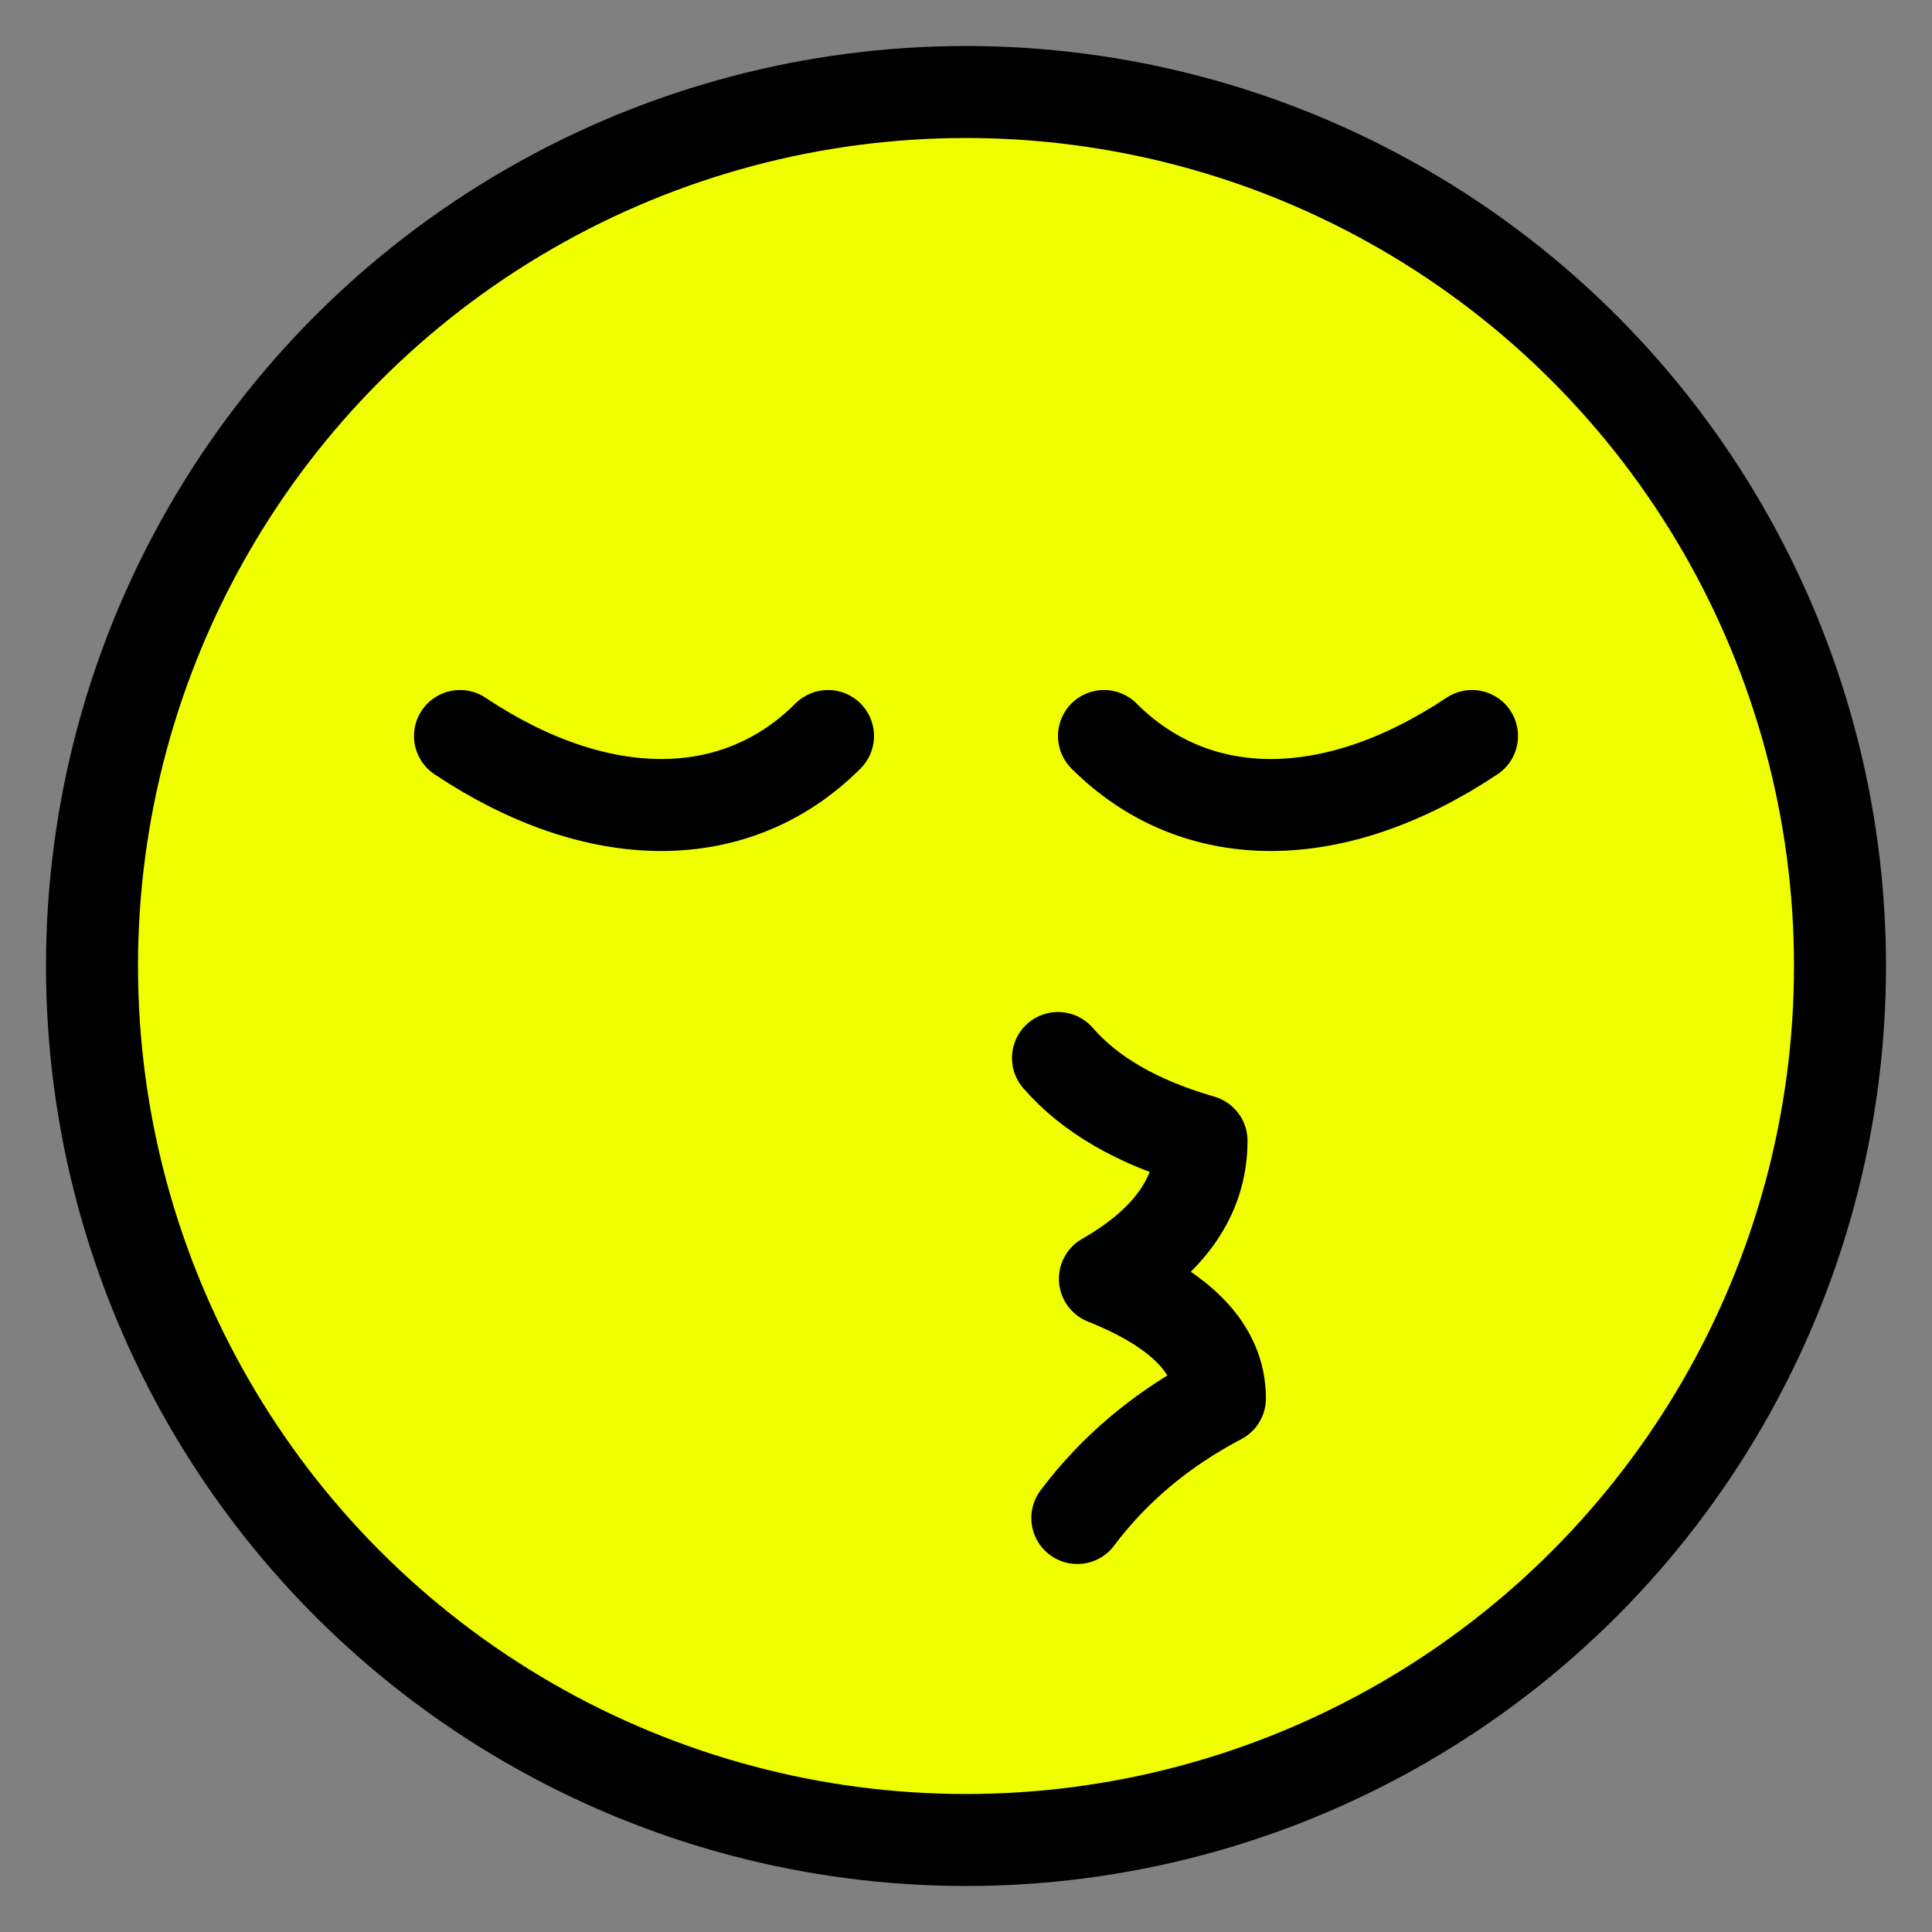 <?xml version="1.0" encoding="utf-8"?>
<!DOCTYPE svg PUBLIC "-//W3C//DTD SVG 1.1//EN" "http://www.w3.org/Graphics/SVG/1.1/DTD/svg11.dtd">
<svg version="1.1" xmlns="http://www.w3.org/2000/svg" xmlns:xlink="http://www.w3.org/1999/xlink" viewBox="-21 -21 42 42">
 <rect x="-21" y="-21" width="42" height="42" fill="#808080" stroke="none"/>
 <title>Kissing face with closed eyes</title>
 <circle cx="0" cy="0" r="19" fill="#efff00" stroke="black" stroke-width="2"/>
 <path d="M3 -5c2 2 5 2 8 0" fill="none" stroke="black" stroke-width="2" stroke-linecap="round"/>
 <path d="M-3 -5c-2 2 -5 2 -8 0" fill="none" stroke="black" stroke-width="2" stroke-linecap="round"/>
 <path d="M2 2 q 1.04 1.2 3.12 1.8 q 0 1.8 -2.1 3 q 2.5 1 2.5 2.6 q -1.9 1 -3.1 2.6" fill="none" stroke="black" stroke-width="2" stroke-linejoin="round" stroke-linecap="round"/>
</svg>
